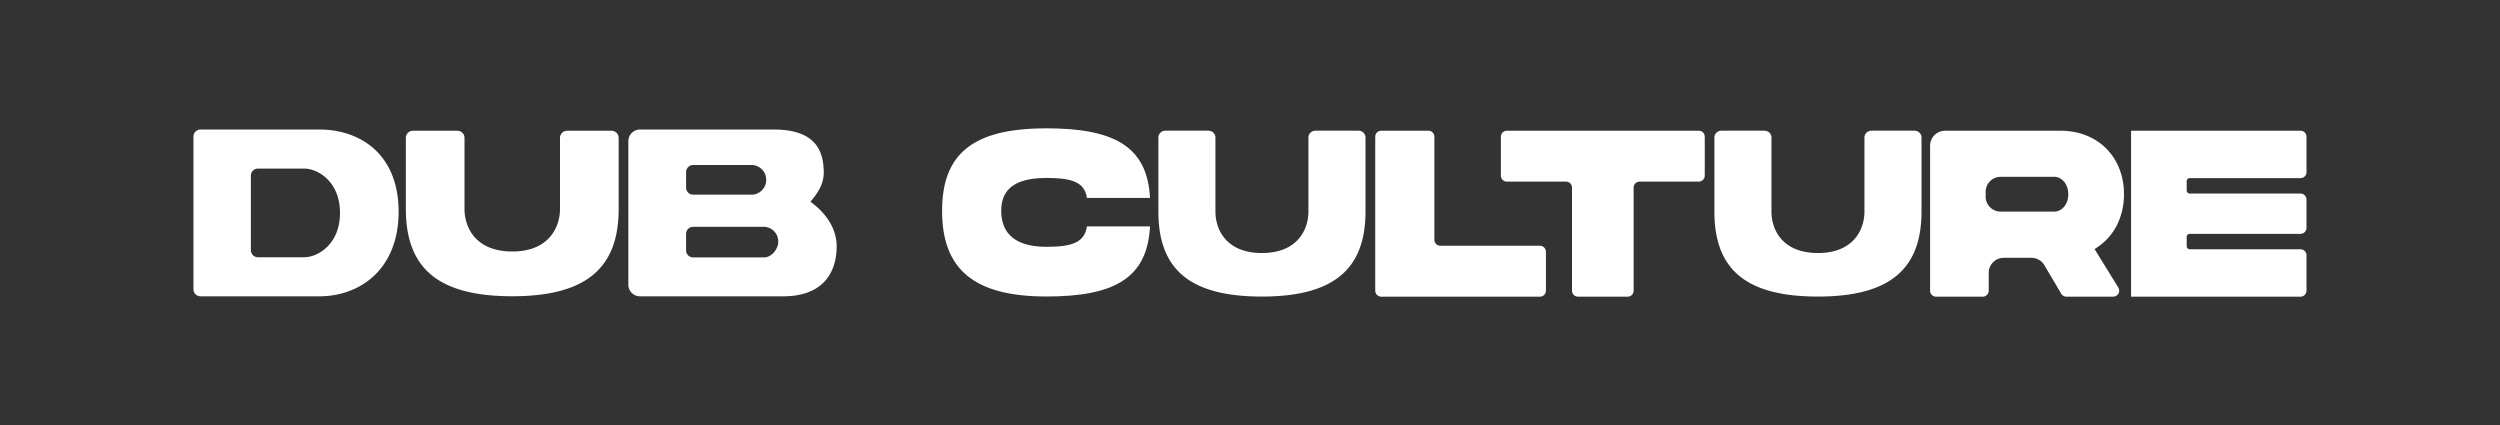 <svg id="Layer_1" data-name="Layer 1" xmlns="http://www.w3.org/2000/svg" viewBox="0 0 2000 340"><rect x="0" y="0" width="2000" height="340" fill="#333333" stroke="none"/><defs><style>.cls-1{fill:#fff;}</style></defs><title>dub-culture-3-white</title><path class="cls-1" d="M318.88,169.33c0,46-30.76,67.72-63.46,67.72h-95a5.67,5.67,0,0,1-5.66-5.66V109.26a5.66,5.66,0,0,1,5.66-5.65h95C288.12,103.61,318.88,123.28,318.88,169.33Zm-46.88,1c0-25.16-17.8-35.47-28.64-35.47h-37a5.65,5.65,0,0,0-5.66,5.66v59.62a5.65,5.65,0,0,0,5.66,5.65h37C254.2,205.79,272,195.48,272,170.33Z"/><path class="cls-1" d="M409.82,237c-59.59,0-85.13-22.64-85.13-69.85V110.26a5.65,5.65,0,0,1,5.66-5.65h35.59a5.65,5.65,0,0,1,5.66,5.65v56.87c0,14.51,8.62,34.07,38.22,34.07S448,181.45,448,167.13V110.26a5.66,5.66,0,0,1,5.66-5.65h35.6a5.66,5.66,0,0,1,5.66,5.65v56.87C495,214.15,469.22,237,409.82,237Z"/><path class="cls-1" d="M669.32,197c0,22.26-12,40.06-42.79,40.06H512a9.32,9.32,0,0,1-9.32-9.32V112.92a9.31,9.31,0,0,1,9.32-9.31H618.74c30.77,0,40.25,13.93,40.25,34.44,0,8.7-4.07,15.6-10.64,23.34C660.15,169.91,669.32,182.29,669.32,197ZM548.87,150.07a5.65,5.65,0,0,0,5.65,5.66H602A11.9,11.9,0,0,0,602,132H554.52a5.66,5.66,0,0,0-5.65,5.66Zm73.73,43.06a11.76,11.76,0,0,0-11.22-11.69H554.52a5.65,5.65,0,0,0-5.65,5.66v13.18a5.65,5.65,0,0,0,5.65,5.66h56.86C616.41,205.94,622.6,200.28,622.6,193.13Z"/><path class="cls-1" d="M1009.55,237.24c-58,0-82.85-22-82.85-68V110.06a5.51,5.51,0,0,1,5.51-5.5h34.64a5.5,5.5,0,0,1,5.5,5.5v59.21c0,14.12,8.39,33.15,37.2,33.15s37.19-19.22,37.19-33.15V110.06a5.51,5.51,0,0,1,5.51-5.5h34.64a5.5,5.5,0,0,1,5.5,5.5v59.21C1092.39,215,1067.35,237.24,1009.55,237.24Z"/><path class="cls-1" d="M1454.37,237.24c-58,0-82.85-22-82.85-68V110.06a5.51,5.51,0,0,1,5.51-5.5h34.64a5.5,5.5,0,0,1,5.5,5.5v59.21c0,14.12,8.39,33.15,37.2,33.15s37.19-19.22,37.19-33.15V110.06a5.51,5.51,0,0,1,5.51-5.5h34.64a5.5,5.5,0,0,1,5.5,5.5v59.21C1537.21,215,1512.17,237.24,1454.37,237.24Z"/><path class="cls-1" d="M837.12,102.67c53.1,0,80.79,13.78,82.88,55.69H869.55c-1.9-12.51-11.57-16-32.43-16-29.21,0-36.14,12.32-36.14,26.36,0,14.22,7.12,28.74,36.14,28.74,20.86,0,30.53-3.64,32.43-16.35H920c-2.09,42.11-29.59,56.08-82.88,56.08-58.42,0-83.45-22.19-83.45-68.47C753.67,122.67,778.7,102.67,837.12,102.67Z"/><path class="cls-1" d="M1236.74,201.41v31.11a4.81,4.81,0,0,1-4.81,4.81H1105a4.81,4.81,0,0,1-4.81-4.81V109.38a4.81,4.81,0,0,1,4.81-4.81h37.69a4.81,4.81,0,0,1,4.81,4.81V191.8a4.8,4.8,0,0,0,4.81,4.8h79.62A4.81,4.81,0,0,1,1236.74,201.41Z"/><path class="cls-1" d="M1359,145.29h-47.28a4.82,4.82,0,0,0-4.81,4.81v82.42a4.81,4.81,0,0,1-4.81,4.81h-39.69a4.81,4.81,0,0,1-4.81-4.81V150.1a4.81,4.81,0,0,0-4.81-4.81h-47.28a4.81,4.81,0,0,1-4.81-4.81v-31.1a4.81,4.81,0,0,1,4.81-4.81H1359a4.81,4.81,0,0,1,4.81,4.81v31.1A4.81,4.81,0,0,1,1359,145.29Z"/><path class="cls-1" d="M1675.63,199.21l19,30.79a4.81,4.81,0,0,1-4.09,7.33H1653.1A4.81,4.81,0,0,1,1649,235l-13.51-22.84a12,12,0,0,0-10.35-5.9h-22.16a12,12,0,0,0-12,12v14.27a4.81,4.81,0,0,1-4.81,4.81h-37.29a4.81,4.81,0,0,1-4.81-4.81V116.59a12,12,0,0,1,12-12h92.29c30.16,0,50.83,21.24,50.83,50.83C1699.15,174.74,1690.24,190.67,1675.63,199.21Zm-87.12-41.92a12,12,0,0,0,12,12h43.11c4.93,0,11-4.81,11-13.91s-6.07-13.92-11-13.92h-43.11a12,12,0,0,0-12,12Z"/><path class="cls-1" d="M1749.35,144.9v7.52a2.41,2.41,0,0,0,2.4,2.41h88.64a4.81,4.81,0,0,1,4.81,4.81v22.62a4.81,4.81,0,0,1-4.81,4.81h-88.64a2.41,2.41,0,0,0-2.4,2.4V197a2.41,2.41,0,0,0,2.4,2.41h88.64a4.81,4.81,0,0,1,4.81,4.81v28.31a4.81,4.81,0,0,1-4.81,4.81H1704.85V104.57h135.54a4.81,4.81,0,0,1,4.81,4.81v28.31a4.81,4.81,0,0,1-4.81,4.81h-88.64A2.41,2.41,0,0,0,1749.35,144.9Z"/></svg>